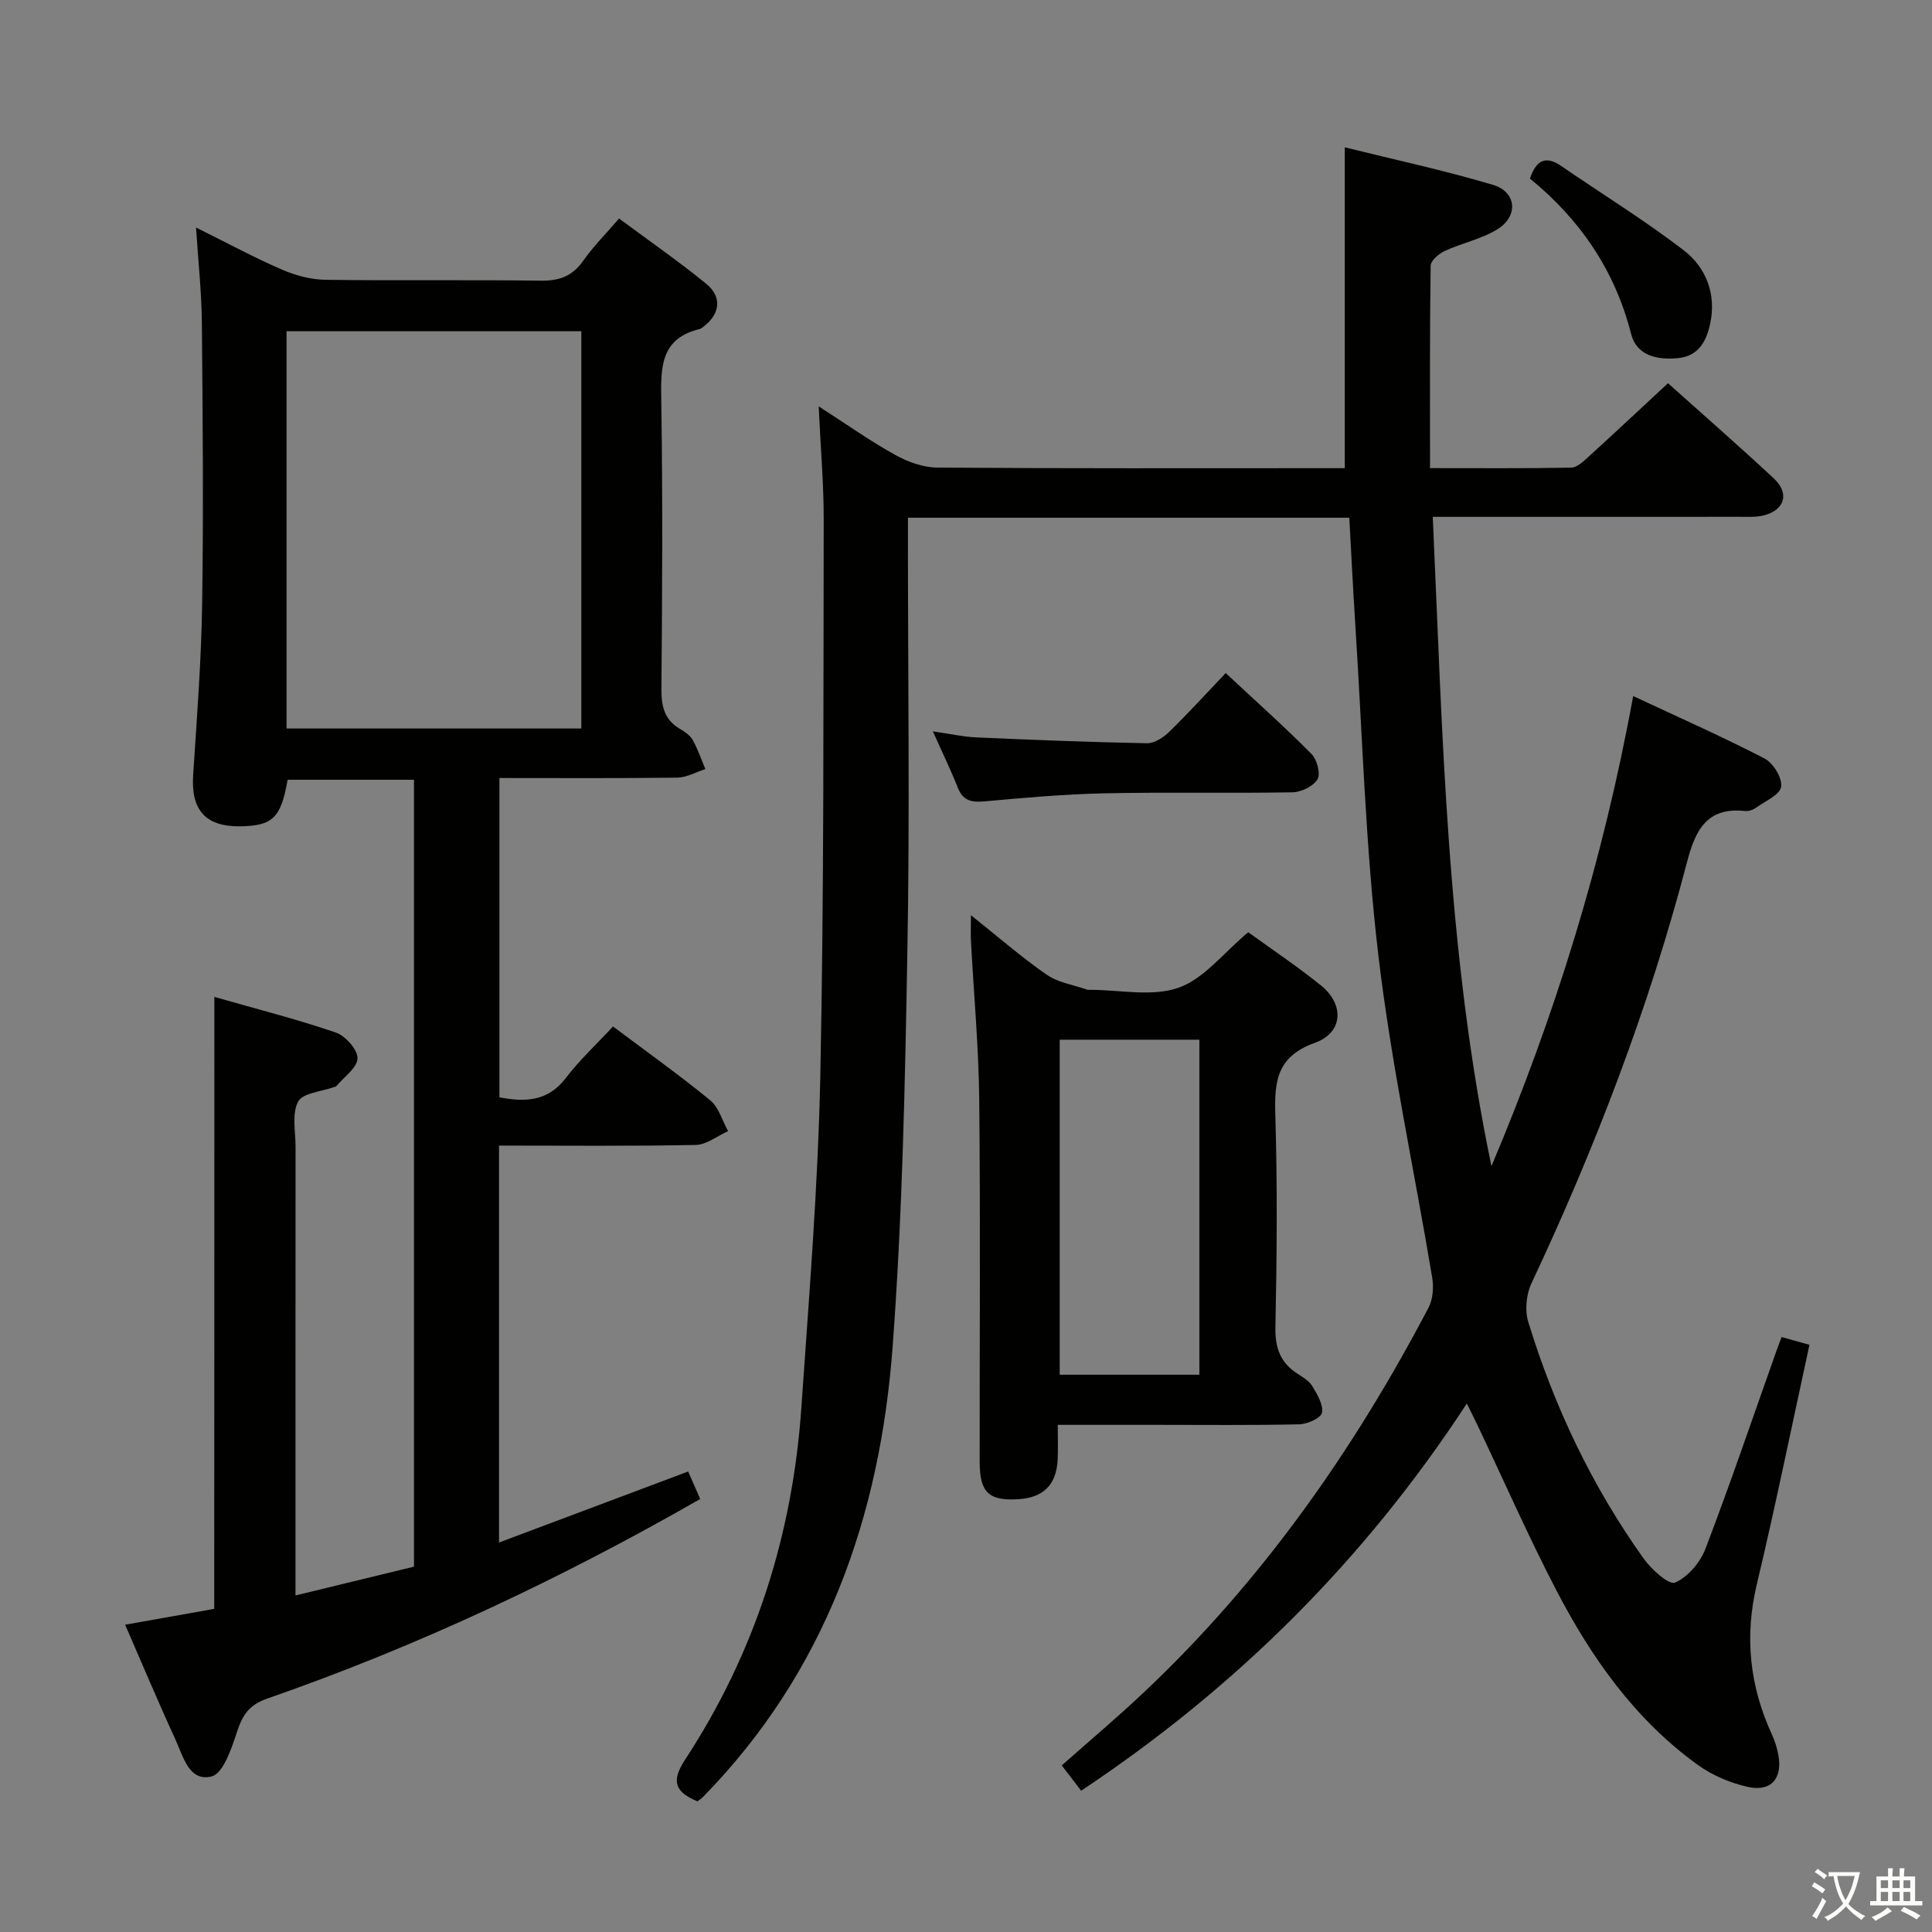 <svg enable-background="new 0 0 400 400" viewBox="0 0 400 400" xmlns="http://www.w3.org/2000/svg"><rect x="0" y="0" width="400" height="400" fill="#808080" stroke="none"/><path d="m377.9 391.2c-.2.3-.4.5-.6.8-.7-.6-1.4-1-2.2-1.5.2-.3.4-.5.5-.8.6.4 1.4.8 2.3 1.5zm-1.8 6.1c-.2-.2-.5-.4-.9-.6.4-.6.8-1.2 1.2-1.9s.7-1.3.9-1.9c.3.3.5.5.8.7-.7 1.3-1.4 2.6-2 3.7zm2.2-9c-.3.3-.5.5-.6.8-.6-.6-1.3-1.1-2-1.5.3-.3.5-.5.6-.7.6.5 1.3.9 2 1.4zm.3.2v-.9h2 4.5c-.3 1.3-.6 2.5-1 3.6s-.9 2.1-1.4 3c.4.5 1 1 1.6 1.4s1.2.8 1.9 1.1c-.3.2-.5.4-.8.8-.4-.3-1-.7-1.6-1.2s-1.2-1.1-1.6-1.6c-.5.6-1.1 1.1-1.7 1.6s-1.4.9-2.1 1.4c-.1-.3-.3-.5-.7-.8.6-.2 1.2-.5 1.9-1s1.4-1.1 2-1.8c-.5-.8-.9-1.6-1.2-2.5s-.6-2-.8-3.2c-.4.1-.7.1-1 .1zm2.5 2.7c.3 1 .7 1.7 1 2.2.3-.5.6-1.1 1-2s.6-1.9.9-3h-3.2-.4c.1.9.3 1.8.7 2.8z" fill="#fbfcfa"/><path d="m396.5 388.5v1.5 3.6h1.5v.9c-.4 0-1 0-1.7 0h-7.9c-.5 0-.9 0-1.2 0v-.9h1.3v-3.5c0-.7 0-1.2 0-1.6h2.4c0-.8 0-1.4 0-1.7h1c0 .3-.1.8-.1 1.7h1.5c0-.8 0-1.4 0-1.7h1c0 .3-.1.9-.1 1.7zm-8.2 9.2c-.2-.3-.5-.5-.8-.8.8-.3 1.4-.6 1.9-.9s1-.7 1.4-1.1c.3.3.6.5.9.8-1.6 1-2.8 1.6-3.4 2zm2.6-6.8v-1.6h-1.5v1.6zm0 2.7v-1.9h-1.5v1.9zm2.4-2.7v-1.6h-1.5v1.6zm0 2.7v-1.9h-1.5v1.9zm.2 2 .7-.8c.4.2.9.5 1.6.8s1.3.7 1.8 1c-.3.3-.5.5-.8.8-.4-.3-1.5-1-3.3-1.8zm2-4.7v-1.6h-1.4v1.6zm0 2.7v-1.9h-1.4v1.9z" fill="#fbfcfa"/><g fill="#010100"><path d="m144.4 372.95c-4.42-1.84-5.62-3.97-2.59-8.59 14.53-22.14 22.3-46.66 24.11-73.01 1.58-22.89 3.45-45.79 3.92-68.71.78-38.3.61-76.61.7-114.92.02-7.45-.64-14.9-1.04-23.59 5.88 3.78 10.7 7.21 15.85 10.06 2.61 1.45 5.79 2.6 8.72 2.62 26.5.2 53 .12 79.5.12h4.85c0-22.18 0-43.9 0-66.43 10.29 2.56 20.62 4.77 30.71 7.78 4.84 1.44 5.29 6.43.95 9.15-3.3 2.07-7.37 2.87-10.96 4.53-1.22.56-2.9 1.99-2.92 3.05-.2 13.79-.13 27.58-.13 41.91 10.34 0 19.79.08 29.23-.1 1.22-.02 2.54-1.3 3.58-2.25 5.41-4.92 10.75-9.93 16.46-15.23 6.87 6.16 14.5 12.82 21.91 19.71 3.33 3.1 2.25 6.59-2.15 7.67-1.58.39-3.3.28-4.96.28-20.81.02-41.63.01-63.5.01 2.04 45.16 2.88 90.07 12.15 134.43 13.13-31.09 23.09-63.05 29.34-97.33 9.43 4.41 18.45 8.4 27.2 12.93 1.79.93 3.7 4.03 3.44 5.83-.23 1.66-3.26 2.98-5.14 4.32-.64.46-1.59.81-2.35.72-7.92-.86-10.29 4.01-12 10.58-7.88 30.13-18.99 59.09-32.23 87.26-1.07 2.27-1.37 5.55-.64 7.93 5.38 17.59 13.22 34.06 23.92 49.05 1.59 2.22 5.22 5.47 6.47 4.93 2.65-1.15 5.21-4.16 6.29-6.98 5.2-13.63 9.9-27.46 14.78-41.22.27-.75.56-1.5.99-2.64 2.02.56 3.86 1.07 5.77 1.61-3.64 16.71-7.01 33.23-10.91 49.63-2.58 10.83-1.46 21.04 3.13 31.04.62 1.34 1.07 2.79 1.34 4.25.9 4.83-1.51 7.69-6.31 6.61-3.62-.81-7.33-2.37-10.33-4.53-13-9.36-22.03-22.16-29.31-36.15-5.82-11.19-10.9-22.77-16.32-34.17-.62-1.31-1.28-2.6-2.23-4.52-21.2 32.4-47.65 58.74-79.85 80.16-1.28-1.67-2.54-3.32-4.01-5.24 5.78-5.13 11.6-10.02 17.12-15.24 24.35-22.99 43.31-50 58.81-79.53.91-1.73 1.1-4.2.77-6.18-3.71-22.25-8.51-44.37-11.15-66.74-2.69-22.76-3.31-45.76-4.79-68.66-.47-7.27-.82-14.54-1.23-21.97-30.54 0-60.65 0-91.38 0v5.48c0 28 .39 56.01-.11 84-.49 27.44-1.03 54.93-3.07 82.28-2.63 35.2-13.93 67.24-39.27 93.11-.32.33-.74.59-1.13.89z"/><path d="m44.38 206.4c8.68 2.48 17.02 4.6 25.13 7.37 1.99.68 4.54 3.53 4.51 5.34-.03 1.95-2.8 3.85-4.38 5.76-.09.11-.3.13-.46.19-2.59.95-6.47 1.19-7.45 3.01-1.34 2.47-.54 6.14-.54 9.3-.02 28.83-.01 57.65-.01 86.48v6.47c8.48-2.06 16.4-3.99 24.53-5.96 0-54.42 0-108.49 0-162.92-8.71 0-17.44 0-26.16 0-1.38 7.89-3.07 9.55-9.84 9.64-7.17.09-10.2-3.4-9.72-10.6.78-11.94 1.7-23.89 1.87-35.84.28-19.32.11-38.66-.07-57.98-.06-6.23-.75-12.45-1.2-19.55 6.55 3.25 12.08 6.24 17.83 8.73 2.79 1.21 5.98 2.05 9 2.09 14.83.21 29.66-.03 44.49.18 3.85.06 6.58-.9 8.82-4.1 2.08-2.96 4.68-5.55 7.44-8.77 6.15 4.57 12.27 8.81 18.03 13.5 3.46 2.82 2.87 6.47-.86 9.13-.14.1-.28.21-.43.24-8.32 1.98-8.1 8.15-8 14.95.31 19.82.2 39.66.03 59.48-.03 3.63.57 6.48 3.87 8.39.99.58 2.08 1.33 2.61 2.28 1.06 1.9 1.76 4 2.62 6.02-1.93.62-3.86 1.74-5.81 1.77-12.15.16-24.3.08-36.83.08v66.11c5.27.99 9.99.93 13.75-4 2.91-3.82 6.49-7.12 9.77-10.67 7.19 5.4 13.85 10.13 20.14 15.3 1.77 1.46 2.48 4.21 3.68 6.37-2.24 1-4.46 2.82-6.72 2.86-13.46.27-26.92.13-40.7.13v82.18c13.09-4.91 25.89-9.72 39.16-14.7.82 1.88 1.66 3.79 2.49 5.69-28.77 16.48-58.49 30.5-89.64 41.32-3.89 1.35-5.16 3.53-6.31 7.03-1.1 3.37-2.82 8.49-5.21 9.09-4.71 1.18-5.92-4.26-7.53-7.74-3.54-7.68-6.81-15.49-10.37-23.67 6.36-1.13 12.45-2.22 18.44-3.28.03-42.19.03-83.94.03-126.7zm75.98-55.57c0-27.74 0-55.07 0-82.25-20.68 0-40.9 0-61.04 0v82.25z"/><path d="m219 295c0 2.85.08 5.01-.02 7.16-.25 5.23-2.91 7.89-8.09 8.23-6.15.4-8.05-1.38-8.06-7.67-.02-24.99.17-49.99-.09-74.98-.11-10.95-1.13-21.9-1.71-32.85-.08-1.47-.01-2.94-.01-5.41 5.61 4.47 10.44 8.69 15.69 12.32 2.39 1.65 5.6 2.12 8.45 3.12.15.05.33.01.5.01 6.16 0 12.86 1.49 18.34-.43 5.3-1.86 9.35-7.26 14.43-11.49 4.68 3.39 10.05 6.98 15.07 11.02 4.86 3.91 4.61 9.77-1.25 11.87-7.9 2.83-8.42 7.94-8.21 14.93.45 14.65.32 29.32.02 43.98-.09 4.32 1.07 7.36 4.62 9.64 1.11.72 2.39 1.47 3.03 2.55 1.01 1.7 2.3 3.83 1.99 5.5-.21 1.09-3.03 2.35-4.71 2.39-9.83.22-19.66.11-29.49.11-6.63 0-13.27 0-20.5 0zm.4-79.74v69.36h28.92c0-23.24 0-46.17 0-69.36-9.7 0-19.13 0-28.92 0z"/><path d="m193.14 151.42c3.78.54 6.35 1.14 8.95 1.25 11.79.52 23.58.99 35.37 1.21 1.53.03 3.39-1.17 4.58-2.33 3.93-3.82 7.62-7.89 11.73-12.2 6.27 5.85 12.18 11.12 17.75 16.74 1.14 1.15 1.94 4.09 1.26 5.24-.85 1.46-3.37 2.68-5.2 2.71-12.99.23-25.98-.07-38.97.21-8.29.18-16.58.92-24.85 1.67-2.68.24-4.41-.17-5.47-2.86-1.38-3.53-3.05-6.94-5.15-11.64z"/><path d="m316.75 36.97c1.37-3.97 3.37-4.75 6.52-2.58 8.45 5.81 17.22 11.2 25.34 17.44 4.65 3.58 6.77 9.1 5.46 15.19-.75 3.51-2.33 6.69-6.6 7.12-4.33.44-8.62-.49-9.76-4.98-3.37-13.27-10.68-23.82-20.96-32.19z"/></g></svg>